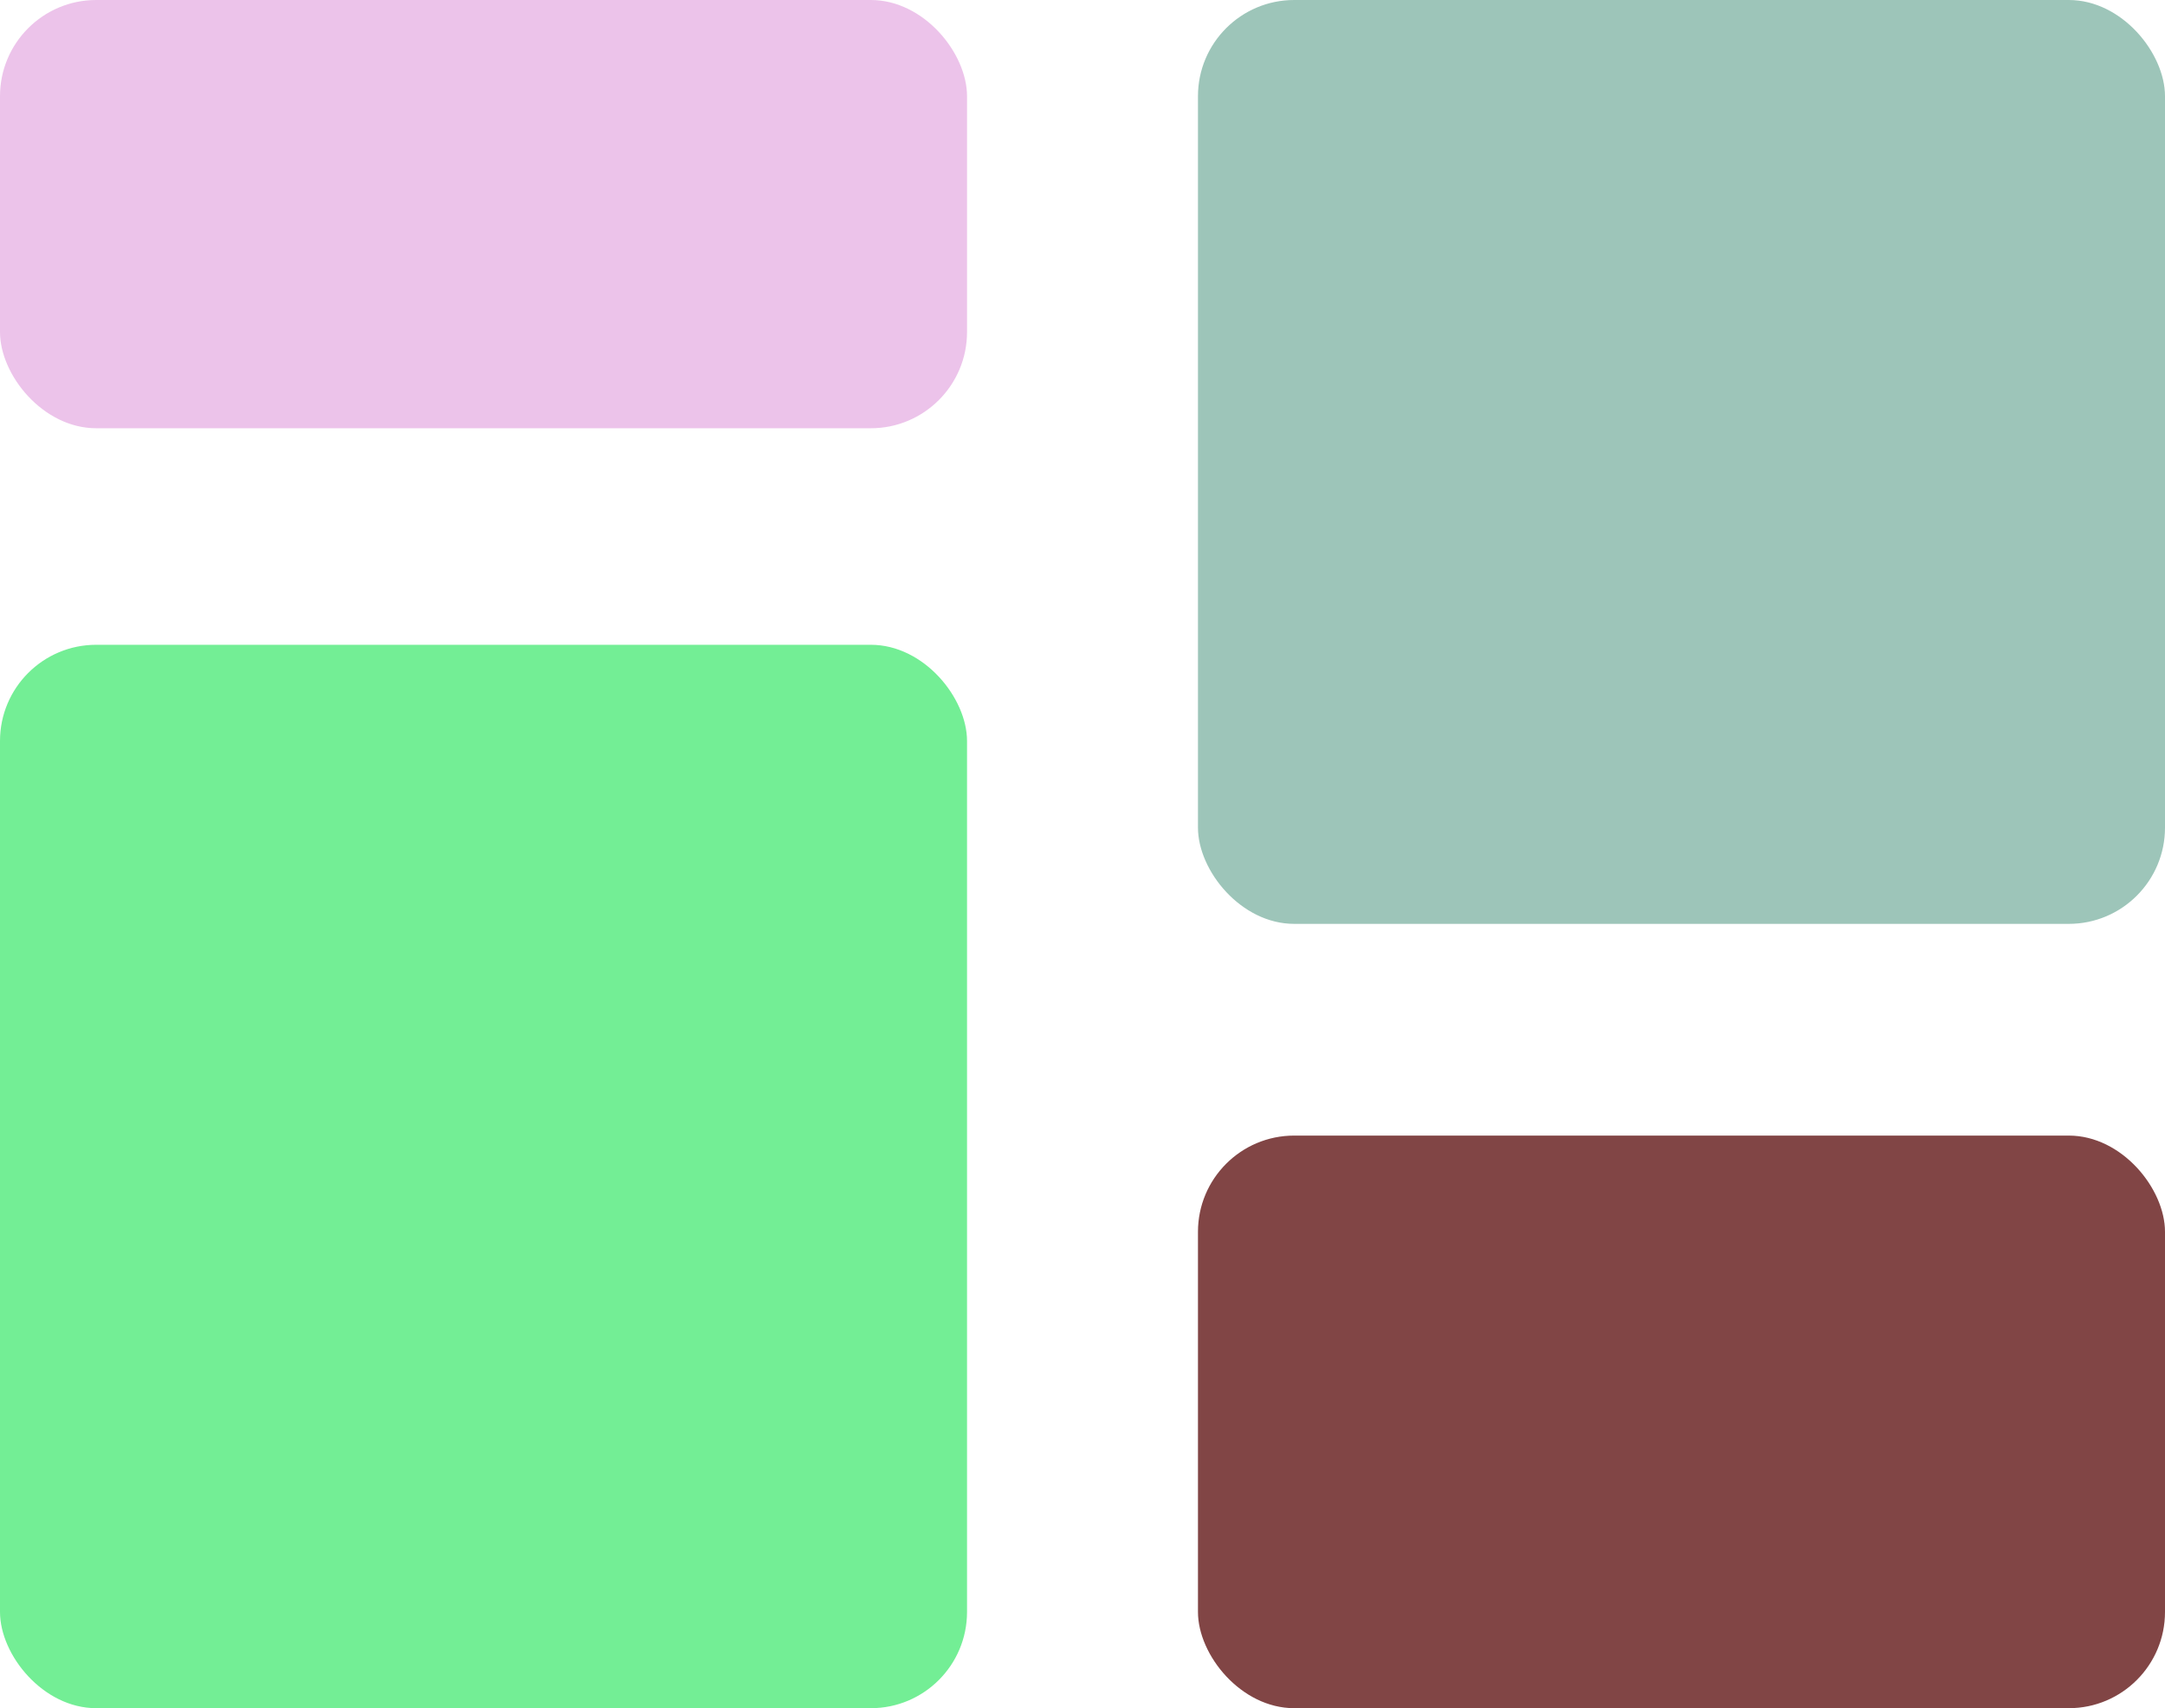<svg width="450" height="355" viewBox="0 0 450 355" fill="none" xmlns="http://www.w3.org/2000/svg">
<rect width="201" height="89" rx="20" fill="#ECC3EA"/>
<rect x="249" width="201" height="192" rx="20" fill="#9DC5B9"/>
<rect y="134" width="201" height="221" rx="20" fill="#73EE95"/>
<rect x="249" y="236" width="201" height="119" rx="20" fill="#814545"/>
</svg>
